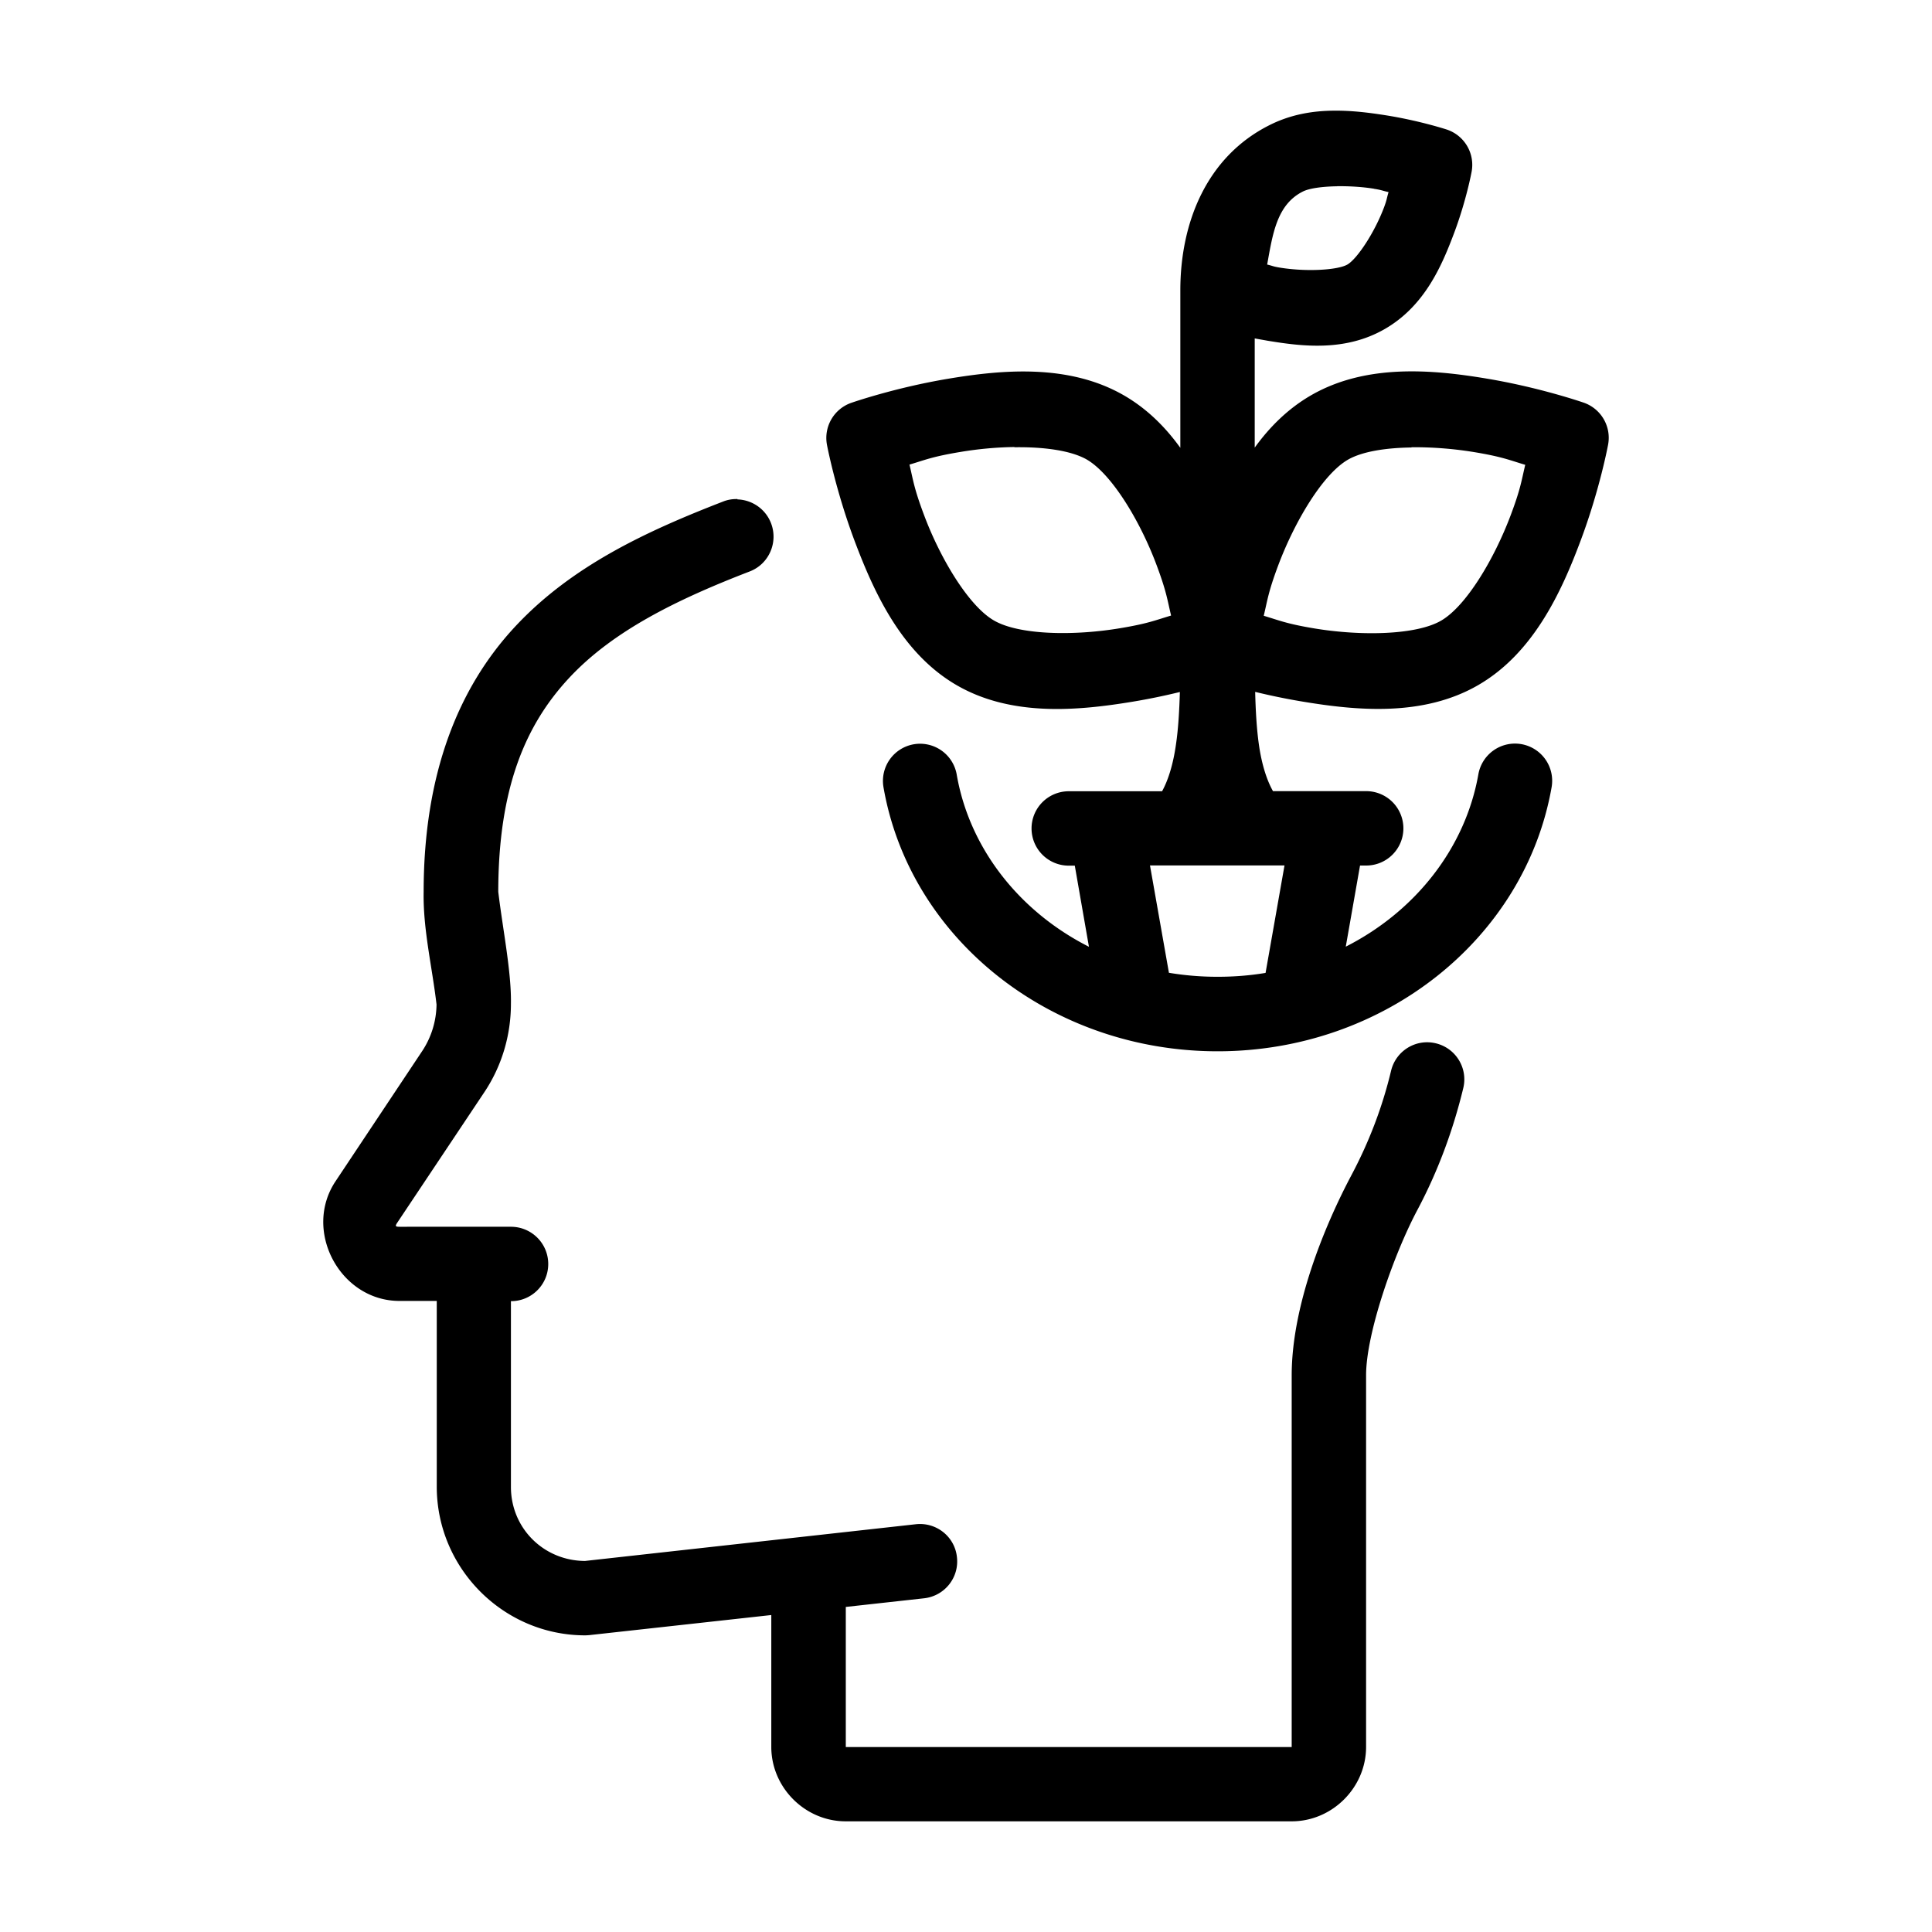 <?xml version="1.0" encoding="UTF-8" standalone="no"?>
<!-- Created with Inkscape (http://www.inkscape.org/) -->

<svg
   width="48pt"
   height="48pt"
   viewBox="0 0 16.933 16.933"
   version="1.1"
   id="svg979"
   inkscape:version="1.1 (c68e22c387, 2021-05-23)"
   sodipodi:docname="27 - Think Green.svg"
   inkscape:export-filename="E:\TR Design Studio Creative\Project Design\TR Creative Design\Icon Design\Project Hiring\Icon Icons\006 - Ecology\Send\1 - Line\27 - Think Green.png"
   inkscape:export-xdpi="768"
   inkscape:export-ydpi="768"
   xmlns:inkscape="http://www.inkscape.org/namespaces/inkscape"
   xmlns:sodipodi="http://sodipodi.sourceforge.net/DTD/sodipodi-0.dtd"
   xmlns="http://www.w3.org/2000/svg"
   xmlns:svg="http://www.w3.org/2000/svg"
   xmlns:rdf="http://www.w3.org/1999/02/22-rdf-syntax-ns#"
   xmlns:cc="http://creativecommons.org/ns#"
   xmlns:dc="http://purl.org/dc/elements/1.1/">
  <defs
     id="defs973" />
  <sodipodi:namedview
     id="base"
     pagecolor="#ffffff"
     bordercolor="#666666"
     borderopacity="1.0"
     inkscape:pageopacity="0.0"
     inkscape:pageshadow="2"
     inkscape:zoom="6.0435533"
     inkscape:cx="22.503318"
     inkscape:cy="31.934855"
     inkscape:document-units="pt"
     inkscape:current-layer="layer1"
     showgrid="false"
     units="pt"
     inkscape:window-width="1366"
     inkscape:window-height="716"
     inkscape:window-x="-8"
     inkscape:window-y="-8"
     inkscape:window-maximized="1"
     inkscape:pagecheckerboard="0"
     inkscape:snap-bbox="true"
     inkscape:snap-nodes="false"
     inkscape:bbox-nodes="true"
     showguides="false">
    <inkscape:grid
       type="xygrid"
       id="grid1526" />
    <sodipodi:guide
       position="0.97,15.963"
       orientation="56.667,0"
       id="guide1528"
       inkscape:locked="false" />
    <sodipodi:guide
       position="0.97,0.97"
       orientation="0,56.667"
       id="guide1530"
       inkscape:locked="false" />
    <sodipodi:guide
       position="15.963,0.97"
       orientation="-56.667,0"
       id="guide1532"
       inkscape:locked="false" />
    <sodipodi:guide
       position="15.963,15.963"
       orientation="0,-56.667"
       id="guide1534"
       inkscape:locked="false" />
  </sodipodi:namedview>
  <g
     inkscape:label="Layer 1"
     inkscape:groupmode="layer"
     id="layer1"
     transform="translate(0,-280.067)">
    <path
       id="path38540"
       style="color:#000000;display:inline;fill:#000000;stroke-width:1;stroke-linecap:round;stroke-linejoin:round;-inkscape-stroke:none;paint-order:markers fill stroke"
       d="m 11.684,281.037 c -0.183,0.002 -0.374,0.034 -0.558,0.127 -0.55,0.276 -0.781,0.853 -0.781,1.448 v 1.38 c -0.13,-0.181 -0.291,-0.342 -0.493,-0.459 -0.483,-0.279 -1.066,-0.226 -1.539,-0.147 -0.474,0.079 -0.853,0.212 -0.853,0.212 a 0.326,0.326 0 0 0 -0.212,0.368 c 0,0 0.074,0.394 0.243,0.844 0.169,0.449 0.412,0.984 0.895,1.263 0.483,0.279 1.068,0.222 1.541,0.144 0.151,-0.025 0.292,-0.055 0.414,-0.085 -0.005,0.166 -0.014,0.322 -0.034,0.458 -0.025,0.178 -0.069,0.316 -0.122,0.412 H 9.366 a 0.326,0.326 0 0 0 -0.325,0.327 0.326,0.326 0 0 0 0.325,0.325 h 0.054 l 0.124,0.711 c -0.612,-0.31 -1.048,-0.865 -1.159,-1.51 a 0.326,0.326 0 0 0 -0.375,-0.265 0.326,0.326 0 0 0 -0.267,0.375 c 0.23,1.331 1.468,2.316 2.929,2.316 1.459,10e-6 2.693,-0.986 2.927,-2.314 a 0.326,0.326 0 0 0 -0.265,-0.378 0.326,0.326 0 0 0 -0.377,0.265 c -0.114,0.645 -0.551,1.2 -1.162,1.51 l 0.125,-0.711 h 0.053 a 0.326,0.326 0 0 0 0.327,-0.325 0.326,0.326 0 0 0 -0.327,-0.327 h -0.816 c -0.054,-0.096 -0.099,-0.234 -0.124,-0.412 -0.019,-0.136 -0.028,-0.292 -0.032,-0.458 0.123,0.03 0.264,0.06 0.415,0.085 0.474,0.079 1.056,0.135 1.539,-0.144 0.483,-0.279 0.729,-0.814 0.897,-1.263 0.169,-0.449 0.242,-0.844 0.242,-0.844 a 0.326,0.326 0 0 0 -0.211,-0.368 c 0,0 -0.38,-0.133 -0.854,-0.212 -0.474,-0.079 -1.056,-0.132 -1.539,0.147 -0.202,0.117 -0.362,0.277 -0.493,0.458 v -0.957 c 0.036,0.007 0.073,0.013 0.111,0.02 0.303,0.05 0.682,0.098 1.03,-0.103 0.348,-0.201 0.498,-0.552 0.606,-0.839 0.108,-0.287 0.154,-0.539 0.154,-0.539 a 0.326,0.326 0 0 0 -0.219,-0.37 c 0,0 -0.238,-0.078 -0.536,-0.125 -0.14,-0.022 -0.295,-0.042 -0.457,-0.04 z m 0.036,0.662 c 0.103,-10e-4 0.216,0.005 0.322,0.022 v 6.6e-4 c 0.071,0.011 0.069,0.016 0.128,0.029 -0.018,0.06 -0.013,0.062 -0.039,0.132 -0.086,0.229 -0.239,0.455 -0.322,0.503 -0.083,0.048 -0.356,0.066 -0.597,0.026 -0.059,-0.01 -0.055,-0.014 -0.106,-0.026 0.048,-0.264 0.083,-0.525 0.313,-0.64 0.055,-0.028 0.168,-0.044 0.3,-0.046 z m -2.829,2.288 c 0.259,-0.004 0.496,0.029 0.633,0.107 0.218,0.126 0.467,0.535 0.613,0.926 0.088,0.235 0.094,0.305 0.127,0.442 -0.135,0.04 -0.2,0.07 -0.447,0.111 -0.412,0.069 -0.888,0.059 -1.106,-0.068 -0.218,-0.126 -0.467,-0.535 -0.613,-0.926 -0.088,-0.234 -0.094,-0.303 -0.127,-0.44 0.135,-0.04 0.199,-0.07 0.447,-0.111 0.155,-0.026 0.318,-0.041 0.473,-0.043 z m 3.48,0 c 0.178,-0.002 0.371,0.013 0.552,0.043 0.247,0.041 0.31,0.071 0.445,0.111 -0.033,0.137 -0.039,0.206 -0.127,0.44 -0.147,0.391 -0.393,0.8 -0.611,0.926 -0.218,0.126 -0.697,0.136 -1.109,0.068 -0.247,-0.041 -0.31,-0.071 -0.445,-0.111 0.033,-0.137 0.039,-0.207 0.127,-0.442 0.147,-0.391 0.393,-0.8 0.611,-0.926 0.123,-0.071 0.328,-0.104 0.557,-0.107 z m -5.907,0.454 c -0.042,-10e-4 -0.085,0.005 -0.127,0.022 -0.677,0.262 -1.331,0.567 -1.825,1.099 -0.494,0.532 -0.799,1.286 -0.799,2.323 -0.006,0.326 0.075,0.659 0.113,0.986 -0.002,0.145 -0.045,0.286 -0.125,0.407 l -0.76,1.142 c -0.289,0.433 0.039,1.049 0.56,1.049 h 0.327 v 1.628 c 0,0.716 0.585,1.303 1.301,1.303 0.012,-1.5e-4 0.024,-9.8e-4 0.036,-0.002 l 1.595,-0.176 v 1.156 c 0,0.356 0.296,0.652 0.652,0.652 H 11.321 c 0.356,0 0.652,-0.296 0.652,-0.652 v -3.257 c -9.7e-5,-0.367 0.243,-1.061 0.45,-1.45 0.177,-0.333 0.311,-0.691 0.402,-1.068 0.042,-0.175 -0.066,-0.35 -0.241,-0.392 -0.175,-0.042 -0.35,0.066 -0.392,0.241 -0.077,0.322 -0.195,0.628 -0.347,0.914 -0.246,0.464 -0.524,1.155 -0.524,1.756 v 3.257 H 7.413 v -1.228 l 0.688,-0.076 c 0.179,-0.021 0.307,-0.182 0.286,-0.361 -0.019,-0.179 -0.18,-0.307 -0.359,-0.288 l -2.901,0.322 c -0.362,-0.002 -0.649,-0.287 -0.649,-0.649 v -1.628 c 0.181,6.6e-4 0.328,-0.146 0.327,-0.327 -6.191e-4,-0.18 -0.147,-0.325 -0.327,-0.325 H 3.501 c -0.036,0 -0.039,-0.006 -0.019,-0.036 l 0.762,-1.142 c 0.154,-0.23 0.234,-0.5 0.234,-0.777 0.005,-0.277 -0.072,-0.655 -0.111,-0.981 0.001,-0.911 0.239,-1.463 0.62,-1.873 0.382,-0.411 0.939,-0.686 1.585,-0.935 0.168,-0.065 0.251,-0.256 0.185,-0.424 -0.049,-0.125 -0.167,-0.203 -0.294,-0.207 z m 3.615,3.211 h 1.179 l -0.166,0.942 c -0.136,0.023 -0.277,0.034 -0.421,0.034 -0.146,0 -0.288,-0.012 -0.426,-0.035 z" />
  </g>
</svg>
